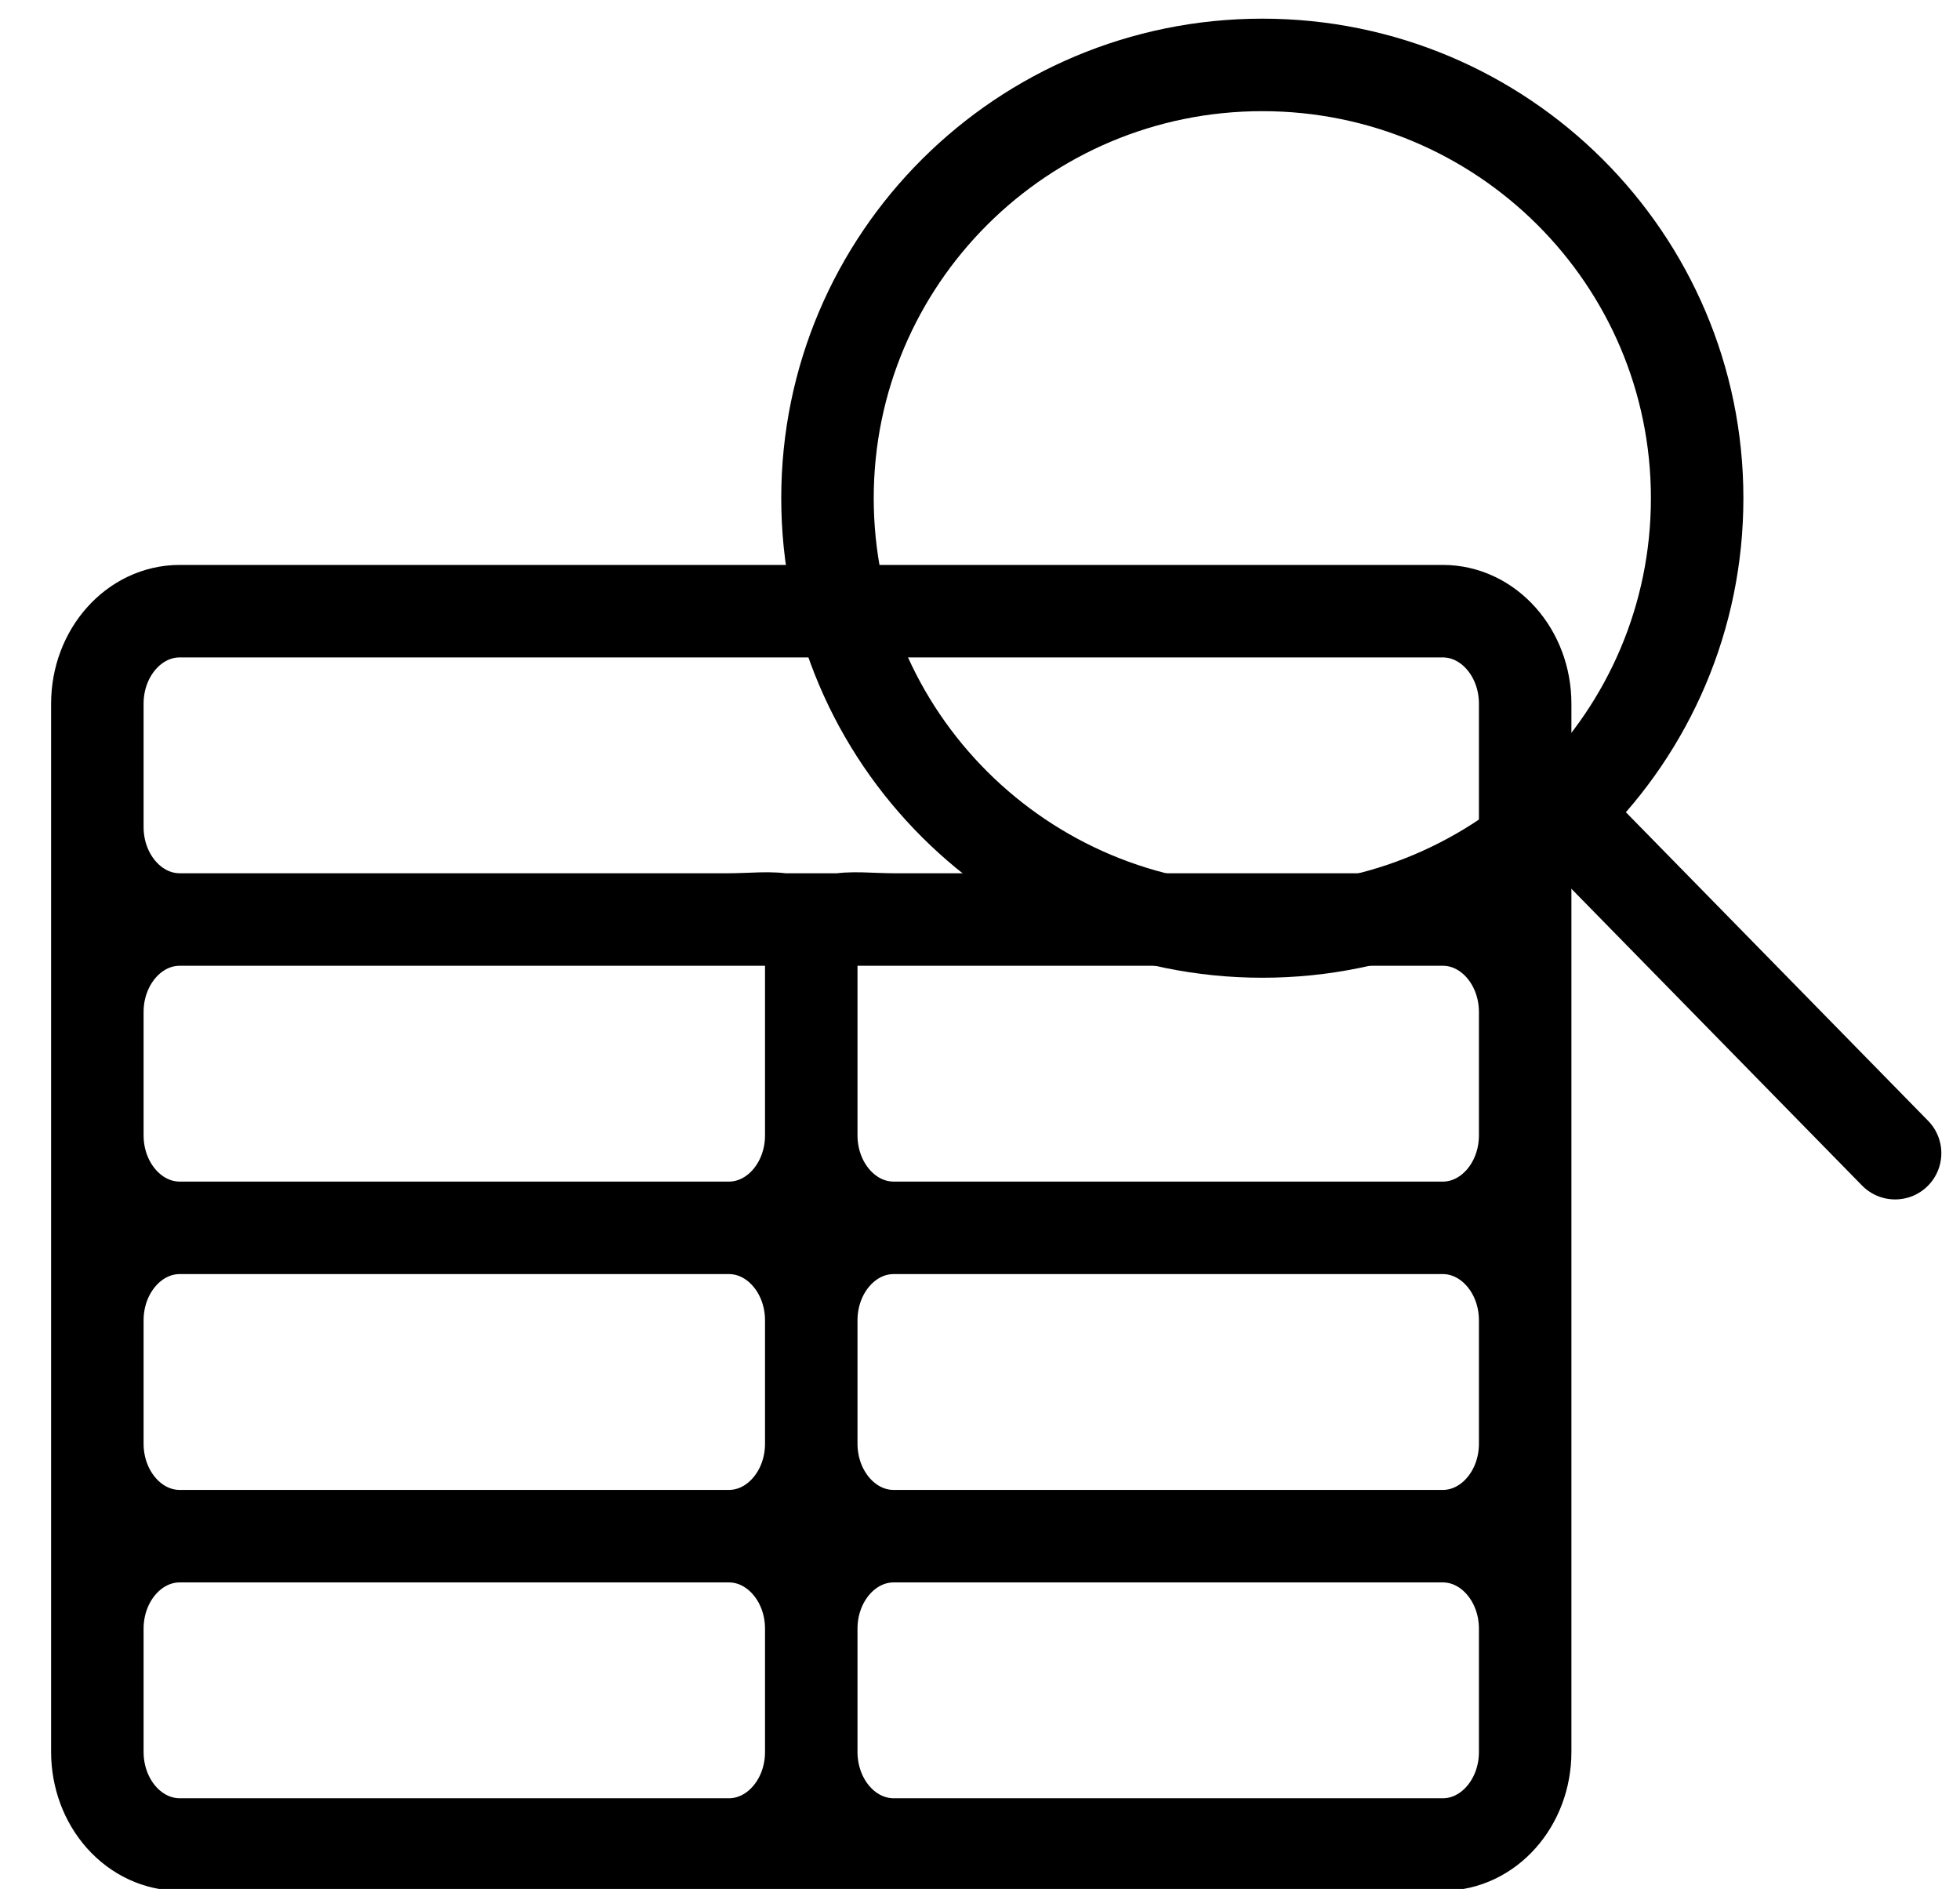 <svg width="604" height="582" viewBox="0 0 604 582" fill="none" xmlns="http://www.w3.org/2000/svg">
<g clip-path="url(#clip0_8_5)">
<path d="M55.385 568.306H444.616M55.385 568.306C48.652 568.306 42.196 565.303 37.435 559.958C32.675 554.614 30 547.365 30 539.806M55.385 568.306H224.616C238.627 568.306 250 555.537 250 539.806M444.616 568.306C458.627 568.306 470 555.537 470 539.806M444.616 568.306H275.384C268.652 568.306 262.196 565.303 257.435 559.958C252.674 554.614 250 547.365 250 539.806M30 539.806V216.806M30 539.806V501.806C30 486.074 41.372 473.306 55.385 473.306M250 539.806V501.806M470 539.806V216.806M470 539.806V501.806C470 486.074 458.627 473.306 444.616 473.306M30 216.806C30 201.074 41.372 188.306 55.385 188.306H444.616C458.627 188.306 470 201.074 470 216.806M30 216.806V254.806C30 270.537 41.372 283.306 55.385 283.306M55.385 473.306C41.372 473.306 30 460.537 30 444.806V406.806C30 391.074 41.372 378.306 55.385 378.306M55.385 473.306H224.616M250 501.806C250 486.074 238.627 473.306 224.616 473.306M250 501.806C250 486.074 261.373 473.306 275.384 473.306M470 216.806V254.806C470 270.537 458.627 283.306 444.616 283.306M55.385 283.306H257.435H444.616M55.385 283.306H224.616C238.627 283.306 250 279.933 250 295.665M55.385 283.306C41.372 283.306 30 296.074 30 311.806V349.806C30 365.537 41.372 378.306 55.385 378.306M55.385 378.306H224.616M224.616 473.306C238.627 473.306 250 460.537 250 444.806M444.616 473.306C458.627 473.306 470 460.537 470 444.806V406.806C470 391.074 458.627 378.306 444.616 378.306M444.616 473.306H275.384M444.616 283.306H275.384C261.373 283.306 250 279.933 250 295.665M444.616 283.306C458.627 283.306 470 296.074 470 311.806V349.806C470 365.537 458.627 378.306 444.616 378.306M444.616 378.306H275.384M275.384 473.306C261.373 473.306 250 460.537 250 444.806M250 295.665V349.806M250 349.806C250 365.537 238.627 378.306 224.616 378.306M250 349.806C250 365.537 261.373 378.306 275.384 378.306M224.616 378.306C238.627 378.306 250 391.074 250 406.806M275.384 378.306C261.373 378.306 250 391.074 250 406.806M250 406.806V444.806" stroke="black" stroke-width="28.5" stroke-linecap="round" stroke-linejoin="round"/>
<path d="M584 355.306L488 257.306" stroke="black" stroke-width="28.5" stroke-linecap="round" stroke-linejoin="round"/>
<path d="M389.001 287C463.008 287 523 227.23 523 153.499C523 79.77 463.008 20 389.001 20C314.994 20 255 79.77 255 153.499C255 227.23 314.994 287 389.001 287Z" stroke="black" stroke-width="28.5" stroke-linecap="round" stroke-linejoin="round"/>
</g>
<defs>
<clipPath id="clip0_8_5">
<rect width="604" height="582" fill="white"/>
</clipPath>
</defs>
</svg>
